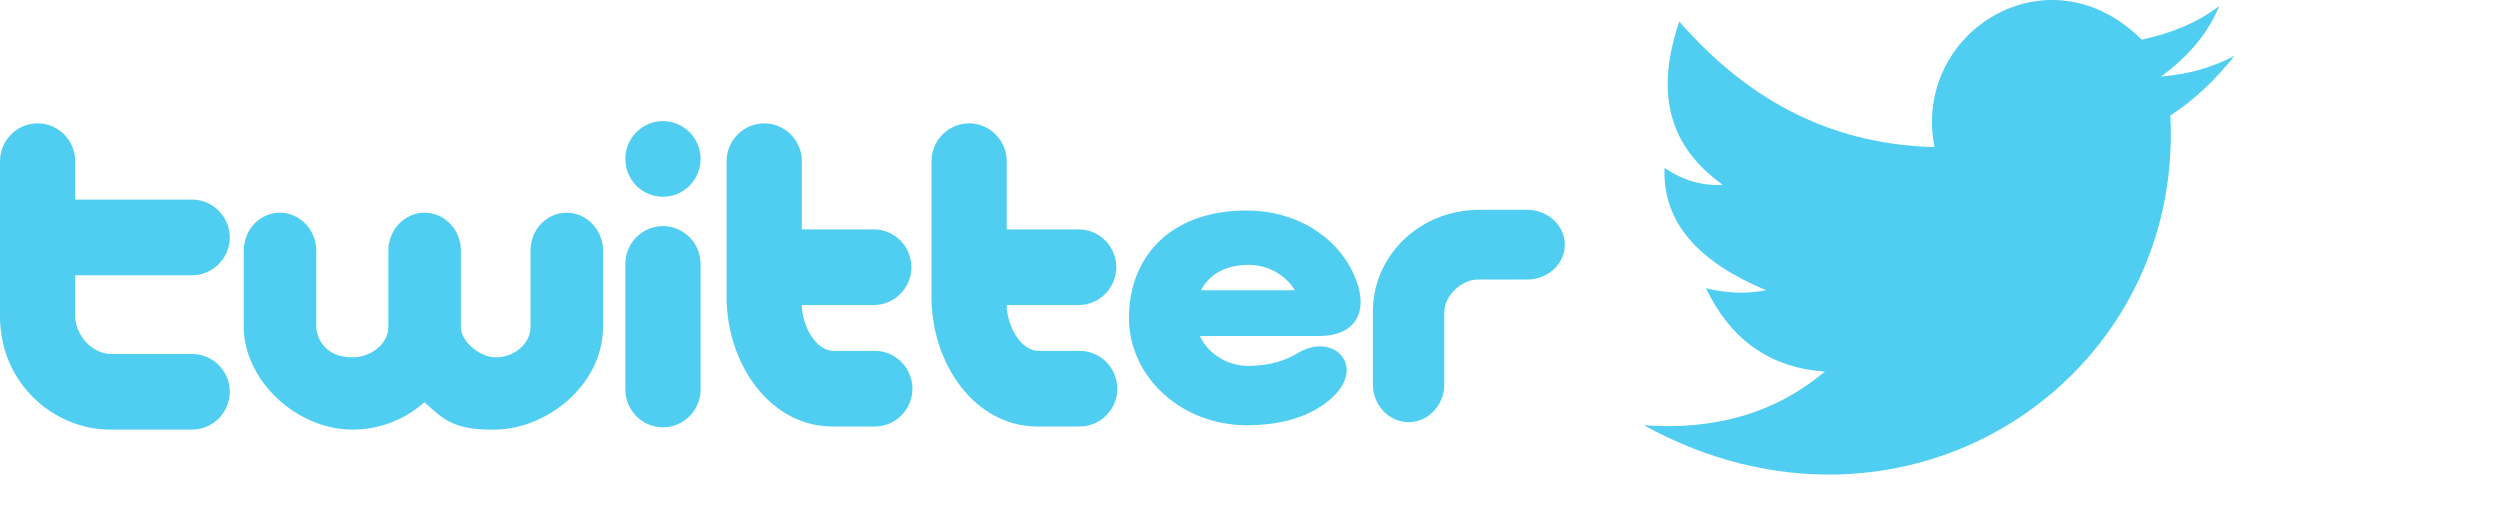 <svg width="113" height="24" viewBox="0 0 113 24" fill="none" xmlns="http://www.w3.org/2000/svg">
<g clip-path="url(#clip0_329_575)">
<path fill-rule="evenodd" clip-rule="evenodd" d="M29.965 10.218C30.9 10.218 31.666 10.987 31.666 11.928V17.606C31.666 18.546 30.901 19.315 29.965 19.315C29.03 19.315 28.265 18.546 28.265 17.606V11.928C28.265 10.987 29.03 10.218 29.965 10.218ZM87.439 6.65C82.519 6.521 78.849 4.339 75.902 0.971C74.927 3.863 75.175 6.43 77.865 8.35C76.989 8.415 76.113 8.174 75.237 7.591C75.136 10.124 76.868 11.881 79.828 13.118C78.922 13.299 78.016 13.251 77.11 13.027C78.201 15.3 79.945 16.625 82.486 16.793C80.141 18.758 77.371 19.443 74.301 19.222C86.016 25.657 98.719 17.293 98.101 5.222C99.192 4.51 100.151 3.596 101 2.519C99.915 3.1 98.803 3.366 97.678 3.461C98.956 2.519 99.833 1.457 100.305 0.272C99.309 1.037 98.121 1.512 96.802 1.791C92.58 -2.424 86.41 1.457 87.439 6.65H87.439ZM56.353 9.515C58.534 9.515 60.375 10.636 61.172 12.36C61.944 14.032 61.321 15.187 59.605 15.187H54.231C54.608 15.983 55.453 16.538 56.434 16.538C57.394 16.538 58.136 16.281 58.652 15.965C60.299 14.956 61.868 16.613 60.074 18.095C59.216 18.804 57.983 19.221 56.353 19.221C53.412 19.221 51.028 17.048 51.028 14.368C51.028 11.688 52.822 9.515 56.353 9.515ZM58.528 13.119C58.111 12.434 57.33 11.972 56.434 11.972C55.359 11.972 54.64 12.433 54.283 13.119H58.528ZM63.668 19.083H63.668C64.556 19.083 65.282 18.314 65.282 17.373V14.116C65.282 13.365 66.067 12.636 66.789 12.636H69.03C69.965 12.636 70.73 11.927 70.73 11.06C70.73 10.193 69.965 9.483 69.03 9.483H66.881C64.114 9.483 62.054 11.607 62.054 14.07V17.373C62.054 18.313 62.78 19.083 63.668 19.083H63.668ZM10.386 10.732V10.732C10.386 11.672 9.62 12.441 8.685 12.441H3.401V14.304C3.401 15.133 4.156 15.999 5.03 15.999H8.685C9.62 15.999 10.386 16.768 10.386 17.708V17.709C10.386 18.648 9.62 19.418 8.685 19.418H4.984C2.408 19.418 0 17.305 0 14.304V7.286C0 6.346 0.765 5.576 1.7 5.576H1.7C2.636 5.576 3.401 6.346 3.401 7.286V9.022H8.685C9.62 9.022 10.386 9.791 10.386 10.732L10.386 10.732ZM50.457 12.078C50.457 13.018 49.691 13.788 48.756 13.788H45.504V13.793C45.504 14.621 46.074 15.859 46.949 15.859H48.802C49.738 15.859 50.503 16.63 50.503 17.569C50.503 18.509 49.737 19.279 48.802 19.279H46.903C44.042 19.279 42.103 16.422 42.103 13.422V7.286C42.103 6.346 42.868 5.576 43.803 5.576H43.803C44.739 5.576 45.504 6.346 45.504 7.286V10.368H48.756C49.691 10.368 50.457 11.139 50.457 12.078V12.078ZM41.196 12.078C41.196 13.018 40.43 13.788 39.496 13.788H36.243V13.793C36.243 14.621 36.814 15.859 37.688 15.859H39.542C40.477 15.859 41.242 16.63 41.242 17.569C41.242 18.509 40.476 19.279 39.542 19.279H37.642C34.782 19.279 32.842 16.422 32.842 13.422V7.286C32.842 6.346 33.608 5.576 34.543 5.576H34.543C35.478 5.576 36.243 6.346 36.243 7.286V10.368H39.496C40.431 10.368 41.196 11.139 41.196 12.078V12.078ZM19.193 9.614C20.12 9.614 20.833 10.41 20.833 11.324L20.833 14.767C20.833 15.476 21.715 16.152 22.406 16.152C23.218 16.152 23.979 15.563 23.979 14.767V11.324C23.979 10.384 24.704 9.614 25.618 9.614C26.532 9.614 27.258 10.41 27.258 11.324V14.767C27.258 17.363 24.769 19.377 22.406 19.418C20.492 19.451 20.042 18.95 19.185 18.18C18.318 18.95 17.178 19.418 15.929 19.418C13.401 19.418 11.017 17.188 11.017 14.767V11.324C11.017 10.384 11.742 9.614 12.656 9.614C13.57 9.614 14.296 10.41 14.296 11.324V14.766C14.296 15.143 14.583 16.152 15.929 16.152C16.75 16.152 17.554 15.563 17.554 14.767V11.324C17.554 10.384 18.291 9.614 19.193 9.614ZM29.965 5.474C30.904 5.474 31.666 6.24 31.666 7.184C31.666 8.128 30.904 8.894 29.965 8.894C29.026 8.894 28.265 8.128 28.265 7.184C28.265 6.24 29.026 5.474 29.965 5.474Z" fill="#50CEF1"/>
</g>
<defs>
<clipPath id="clip0_329_575">
<rect width="113" height="24" fill="white"/>
</clipPath>
</defs>
</svg>
